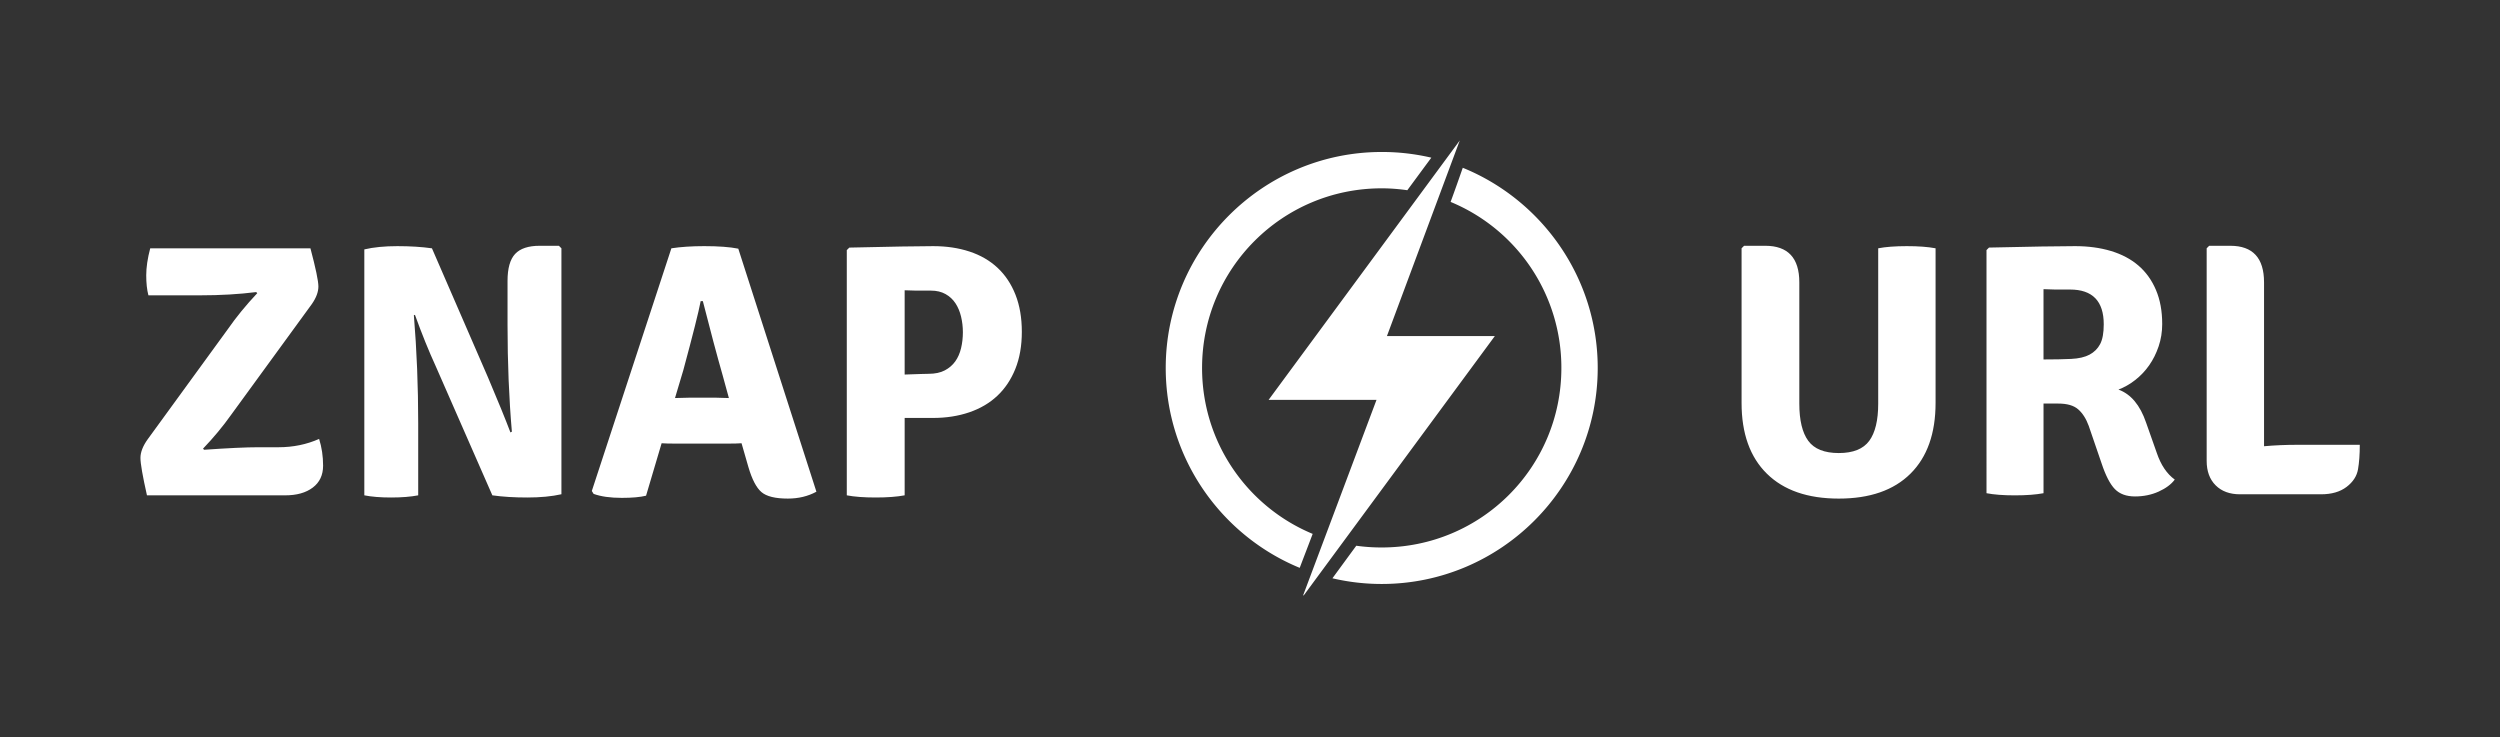 <?xml version="1.0" encoding="utf-8"?>
<svg viewBox="0 0 356 105" xmlns="http://www.w3.org/2000/svg" version="1.1" xmlns:xlink="http://www.w3.org/1999/xlink">
    <rect x="0" y="0" width="356" height="105" fill="#333333" stroke="none"/>
    <path
        d="m21.03 62.553 11.433-15.708q1.751-2.524 4.172-5.099l-.155-.154q-3.656.463-7.983.463h-7.364q-.31-1.184-.31-2.858t.567-3.837h22.816q1.133 4.275 1.133 5.434t-.927 2.497l-11.485 15.76q-1.751 2.472-4.018 4.841l.155.155q5.15-.36 7.725-.36h2.884q3.09 0 5.769-1.185.566 1.802.566 3.81T44.54 69.43t-3.94 1.107H20.927Q20 66.416 20 65.206t1.03-2.653M79.587 35l.36.36v35.021q-2.06.464-4.866.464t-4.97-.309l-8.086-18.438q-1.442-3.141-2.935-7.261l-.155.051q.618 7.52.618 15.4v10.248q-1.596.309-3.863.309t-3.81-.309V35.515q1.956-.464 4.712-.464t4.918.31l7.983 18.385q2.163 5.099 3.193 7.829l.206-.103q-.618-7.16-.618-15.193v-6.284q0-2.678 1.082-3.837T76.858 35zm16.687 28.17q-1.39 0-2.06-.051l-2.215 7.468q-1.236.309-3.45.309-2.472 0-4.017-.567l-.258-.412 11.33-34.558q2.01-.309 4.687-.309 3.039 0 4.841.36l11.125 34.61q-1.803.979-4.069.979-2.678 0-3.76-.928t-1.854-3.553l-.978-3.4q-.67.052-2.009.052zm-.154-6.489 2.06-.052h3.76q.257 0 .9.026t.953.026l-.875-3.193q-1.236-4.326-2.833-10.61h-.309q-.412 2.215-2.472 9.837zm36.772 2.833h-4.069v11.021q-1.648.309-4.12.309-2.523 0-4.12-.309V35.618l.36-.36q4.481-.104 7.443-.155t4.506-.052q2.833 0 5.176.773t3.991 2.317 2.55 3.837.9 5.28-.926 5.278-2.575 3.837-3.992 2.343-5.124.799m-4.069-18.18v12q1.442-.052 2.292-.078t1.107-.026q1.391 0 2.318-.489t1.494-1.287.824-1.88.257-2.266q0-1.133-.257-2.215t-.799-1.906-1.416-1.313-2.06-.49h-2.112z"
        fill="#FFF"></path>
    <path xmlns="http://www.w3.org/2000/svg"
        d="M65.438 5 27.624 56.313h21.344l-14.5 38.625.093.062 37.813-51.312H51.031zM50 7.281C26.45 7.281 7.281 26.45 7.281 50c0 17.814 10.965 33.131 26.5 39.531.85-2.24 1.717-4.477 2.563-6.719C23.497 77.473 14.469 64.811 14.469 50c0-19.66 15.872-35.531 35.531-35.531 1.72 0 3.408.14 5.063.375 1.58-2.14 3.168-4.3 4.75-6.438A42.8 42.8 0 0 0 50 7.281m16.031 3.125c-.79 2.26-1.58 4.503-2.406 6.75A35.48 35.48 0 0 1 85.531 50c0 19.66-15.872 35.5-35.531 35.5-1.713 0-3.384-.111-5.031-.344-1.574 2.143-3.148 4.293-4.719 6.438A42.6 42.6 0 0 0 50 92.719c23.55 0 42.719-19.168 42.719-42.719 0-17.88-11.06-33.236-26.688-39.594"
        style="text-indent:0;text-transform:none;direction:ltr;block-progression:tb;baseline-shift:baseline" fill="#FFF"
        fill-rule="evenodd" overflow="visible" transform="matrix(.72 0 0 .72 160.757 16.4)"></path>
    <path
        d="M275.626 35.357v22.009q0 6.536-3.575 10.085T261.84 71t-10.24-3.55-3.6-10.083v-22.01l.358-.357h3.012q4.852 0 4.852 5.208v17.26q0 3.574 1.276 5.31t4.34 1.737 4.341-1.737 1.277-5.31v-22.11q1.583-.307 4.085-.307 2.45 0 4.085.306m32.272 10.775q0 1.685-.51 3.191t-1.354 2.707-1.991 2.093-2.375 1.353q2.656.97 3.932 4.698l1.532 4.34q.868 2.554 2.553 3.78-.766 1.02-2.298 1.71t-3.37.69-2.86-1.047-1.889-3.651l-1.838-5.362q-.562-1.532-1.506-2.35t-2.834-.816h-2.094v12.766q-1.634.306-4.085.306t-4.034-.306V35.613l.357-.358q4.443-.102 7.481-.153t4.775-.051q2.808 0 5.106.69t3.906 2.067 2.502 3.473.894 4.85m-16.902-4.953v10.009q2.298 0 3.932-.077t2.63-.612 1.506-1.507.51-2.808q0-4.953-4.8-4.953h-2.118zM327.2 63.34h8.834q0 2.043-.255 3.498t-1.634 2.502-3.626 1.047h-11.54q-2.196 0-3.472-1.277t-1.277-3.472v-30.28l.357-.358h3.013q4.8 0 4.8 5.208v23.336q2.247-.204 4.8-.204"
        fill="#fff"></path>
</svg>